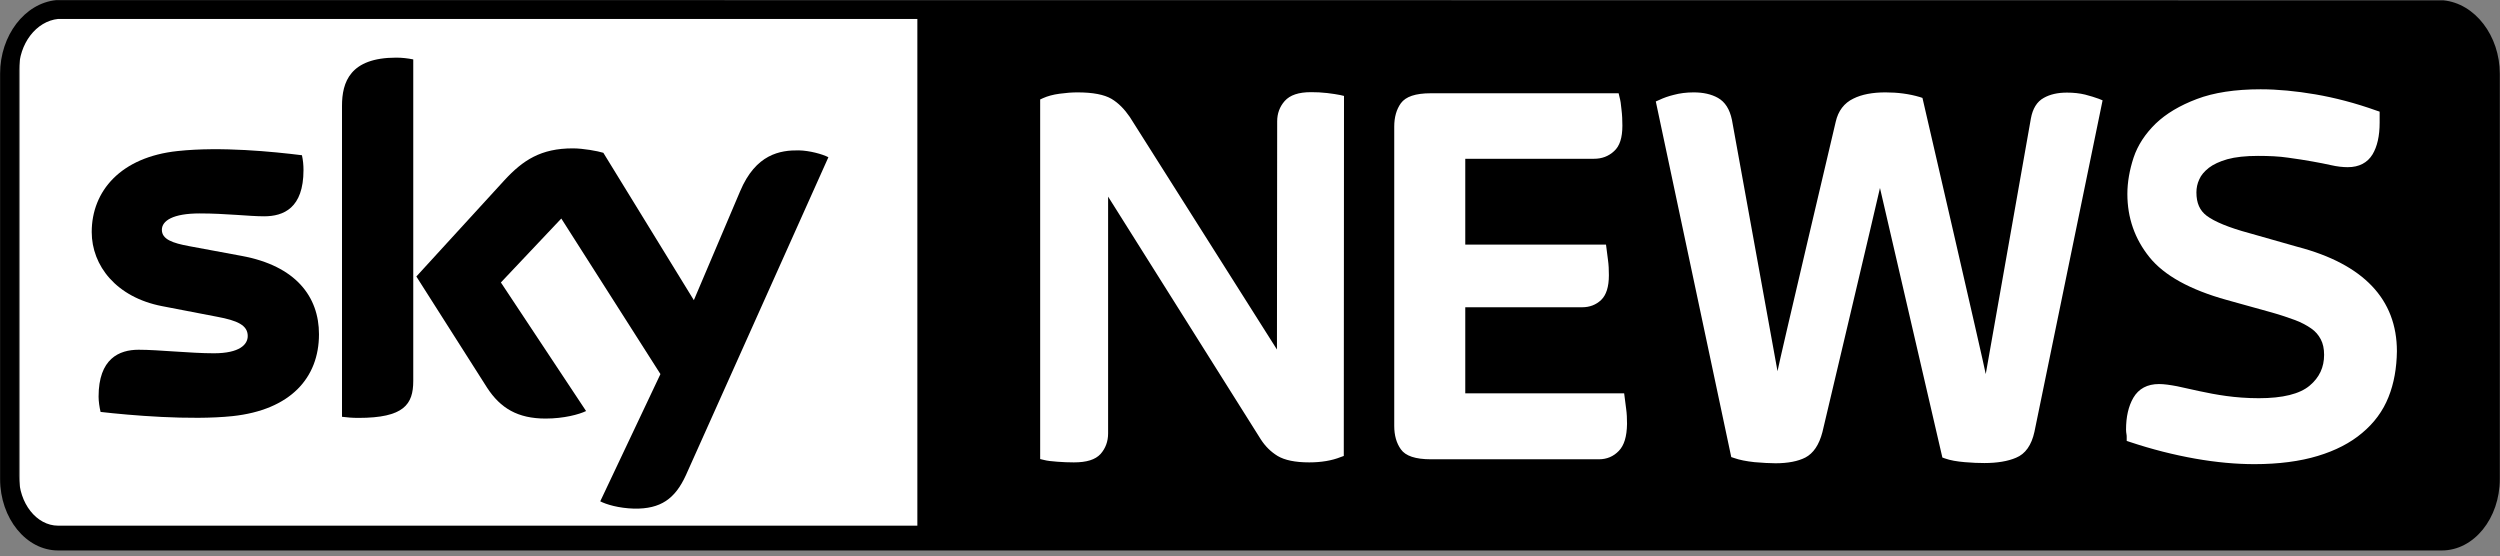 <?xml version="1.0" encoding="UTF-8"?>
<svg width="400px" height="89px" viewBox="0 0 400 89" version="1.1" xmlns="http://www.w3.org/2000/svg" xmlns:xlink="http://www.w3.org/1999/xlink">
    <rect x="0" y="0" width="400" height="89" fill="#808080" stroke="none"/>
    <!-- Generator: Sketch 61 (89581) - https://sketch.com -->
    <title>featured-skynews</title>
    <desc>Created with Sketch.</desc>
    <g id="Website-v02" stroke="none" stroke-width="1" fill="none" fill-rule="evenodd">
        <g id="Artboard" transform="translate(-1287, -1059)" fill-rule="nonzero">
            <g id="featured-skynews" transform="translate(1287, 1059)">
                <path d="M388.072,81.275 C388.072,83.611 386.16,85.523 383.823,85.523 L7.452,85.523 C5.115,85.523 3.203,83.611 3.203,81.275 L3.203,7.275 C3.203,4.938 5.115,3.026 7.452,3.026 L383.823,3.026 C386.16,3.026 388.072,4.938 388.072,7.275 L388.072,81.275 Z" id="Layer_2" fill="#FFFFFF"></path>
                <path d="M390.94,0.052 L390.763,0.052 L9.187,0.017 L9.01,0.017 C3.947,0.512 0.017,5.682 0.017,11.772 L0.017,76.636 C0.017,82.939 4.195,88.073 9.293,88.073 L390.692,88.073 C395.826,88.073 399.969,82.939 399.969,76.636 L399.969,11.807 C399.969,5.717 396.003,0.548 390.94,0.052 M146.777,84.107 L9.293,84.107 C5.859,84.107 3.026,80.531 3.026,76.141 L3.026,11.276 C3.026,6.992 5.788,3.38 9.329,3.026 L146.777,3.026 L146.777,84.107 Z M215.005,72.954 L214.509,73.131 C213.093,73.698 211.394,73.981 209.482,73.981 C207.216,73.981 205.551,73.627 204.418,72.954 C203.321,72.281 202.436,71.396 201.728,70.299 L177.297,31.458 L177.297,69.343 C177.297,70.653 176.872,71.75 176.093,72.635 C175.243,73.556 173.863,73.981 171.809,73.981 C170.924,73.981 170.039,73.945 169.154,73.875 C168.233,73.804 167.56,73.733 167.029,73.591 L166.427,73.45 L166.427,15.914 L166.888,15.702 C167.596,15.383 168.481,15.135 169.543,14.994 C170.57,14.852 171.526,14.781 172.376,14.781 C174.889,14.781 176.66,15.135 177.828,15.808 C178.961,16.481 179.917,17.472 180.767,18.711 L204.312,55.924 L204.348,19.419 C204.348,18.18 204.737,17.083 205.551,16.162 C206.401,15.206 207.782,14.746 209.765,14.746 C210.615,14.746 211.464,14.781 212.35,14.887 C213.235,14.994 213.907,15.1 214.438,15.206 L215.04,15.348 L215.005,72.954 L215.005,72.954 Z M259.015,72.14 C258.166,73.025 257.103,73.485 255.829,73.485 L228.92,73.485 C226.477,73.485 224.883,72.954 224.14,71.892 C223.432,70.901 223.078,69.661 223.078,68.139 L223.078,20.269 C223.078,18.747 223.432,17.508 224.14,16.516 C224.919,15.454 226.477,14.923 228.92,14.923 L258.98,14.923 L259.121,15.525 C259.263,16.02 259.369,16.693 259.44,17.543 C259.546,18.393 259.582,19.242 259.582,20.092 C259.582,22.04 259.157,23.385 258.236,24.199 C257.351,25.014 256.289,25.403 255.05,25.403 L234.443,25.403 L234.443,39.141 L256.962,39.141 L257.28,41.619 C257.387,42.363 257.422,43.177 257.422,44.027 C257.422,45.904 256.997,47.214 256.183,47.993 C255.368,48.771 254.342,49.161 253.138,49.161 L234.443,49.161 L234.443,62.934 L259.865,62.934 L260.184,65.413 C260.29,66.156 260.325,66.97 260.325,67.82 C260.29,69.874 259.865,71.255 259.015,72.14 M325.509,69.095 C325.048,71.219 324.057,72.635 322.57,73.237 C321.26,73.804 319.525,74.087 317.507,74.087 C316.622,74.087 315.559,74.052 314.356,73.945 C313.116,73.839 312.054,73.662 311.169,73.344 L310.78,73.202 C310.78,73.202 300.866,30.325 300.795,30.077 C300.441,31.741 291.589,69.13 291.589,69.13 C291.058,71.184 290.138,72.529 288.863,73.202 C287.695,73.804 286.066,74.123 284.083,74.123 C283.127,74.123 281.994,74.052 280.719,73.945 C279.409,73.804 278.312,73.591 277.427,73.273 L277.002,73.131 L264.928,16.233 L265.495,15.985 C266.167,15.666 266.946,15.383 267.831,15.171 C268.752,14.923 269.814,14.781 270.983,14.781 C272.505,14.781 273.815,15.064 274.877,15.666 C276.01,16.304 276.754,17.472 277.108,19.172 C277.108,19.172 284.083,57.623 284.402,59.393 C284.72,57.623 293.714,19.49 293.714,19.49 C294.103,17.755 295.059,16.481 296.546,15.773 C297.892,15.1 299.627,14.781 301.68,14.781 C303.663,14.781 305.504,15.029 307.168,15.525 L307.593,15.666 C307.593,15.666 317.365,57.906 317.719,59.854 C317.755,59.606 324.942,18.959 324.942,18.959 C325.225,17.401 325.898,16.268 326.996,15.666 C327.987,15.1 329.226,14.817 330.713,14.817 C331.776,14.817 332.732,14.923 333.617,15.135 C334.467,15.348 335.21,15.596 335.812,15.808 L336.414,16.056 L325.509,69.095 L325.509,69.095 Z M382.159,63.536 C381.274,65.767 379.858,67.679 377.946,69.272 C376.069,70.865 373.662,72.104 370.829,72.954 C368.032,73.804 364.597,74.264 360.703,74.264 C357.799,74.264 354.613,73.981 351.214,73.379 C347.815,72.777 344.31,71.892 340.804,70.723 L340.273,70.546 L340.273,69.98 C340.273,69.803 340.273,69.626 340.238,69.484 C340.202,69.272 340.167,69.024 340.167,68.741 C340.167,66.687 340.556,64.988 341.335,63.642 C342.185,62.191 343.566,61.447 345.443,61.447 C346.257,61.447 347.213,61.589 348.346,61.801 L351.887,62.58 C353.197,62.863 354.648,63.147 356.206,63.359 C357.764,63.571 359.499,63.713 361.411,63.713 C365.235,63.713 367.961,63.04 369.554,61.695 C371.112,60.385 371.856,58.756 371.856,56.773 C371.856,55.782 371.679,54.968 371.325,54.295 C370.971,53.622 370.475,53.02 369.802,52.56 C369.094,52.064 368.244,51.604 367.218,51.215 C366.155,50.825 364.916,50.4 363.535,50.011 L356.277,47.993 C350.399,46.364 346.257,44.062 343.92,41.159 C341.548,38.22 340.379,34.821 340.379,31.033 C340.379,29.156 340.733,27.173 341.371,25.226 C342.044,23.208 343.247,21.402 344.911,19.774 C346.576,18.18 348.771,16.87 351.497,15.843 C354.188,14.817 357.622,14.286 361.694,14.286 C364.42,14.286 367.359,14.569 370.475,15.1 C373.555,15.631 376.848,16.481 380.212,17.685 L380.743,17.862 L380.743,19.632 C380.743,21.756 380.353,23.456 379.61,24.695 C378.795,26.04 377.45,26.749 375.644,26.749 C374.83,26.749 373.909,26.642 372.989,26.43 C372.104,26.218 371.077,26.04 369.944,25.828 C368.846,25.616 367.536,25.439 366.085,25.226 C364.668,25.014 363.04,24.943 361.269,24.943 C359.322,24.943 357.658,25.12 356.383,25.474 C355.144,25.828 354.153,26.288 353.409,26.855 C352.701,27.421 352.17,28.023 351.887,28.696 C351.568,29.369 351.426,30.077 351.426,30.785 C351.426,32.484 351.957,33.688 353.09,34.538 C354.33,35.459 356.596,36.415 359.888,37.3 L367.607,39.495 C378.158,42.257 383.505,47.886 383.505,56.207 C383.469,58.862 383.044,61.341 382.159,63.536" id="Shape" fill="#000000"></path>
                <path d="M25.934,48.984 L34.75,50.683 C37.972,51.285 39.637,52.029 39.637,53.764 C39.637,55.109 38.362,56.525 34.219,56.525 C30.431,56.525 25.368,55.959 22.181,55.959 C19.065,55.959 15.773,57.375 15.773,63.465 C15.773,64.209 15.914,65.165 16.091,65.908 C20.694,66.439 30.466,67.289 37.194,66.581 C46.47,65.59 51.037,60.456 51.037,53.481 C51.037,47.461 47.32,42.54 38.681,40.947 L30.289,39.389 C27.598,38.893 25.899,38.291 25.899,36.769 C25.899,35.317 27.669,34.149 31.953,34.149 C36.167,34.149 39.849,34.609 42.257,34.609 C45.372,34.609 48.559,33.299 48.559,27.209 C48.559,26.395 48.488,25.651 48.311,24.837 C43.708,24.27 35.352,23.42 28.448,24.164 C19.313,25.12 14.675,30.573 14.675,37.123 C14.675,42.505 18.605,47.568 25.934,48.984" id="Path" fill="#000000"></path>
                <path d="M66.121,60.951 L66.121,9.506 C65.235,9.329 64.315,9.222 63.394,9.222 C55.994,9.222 54.72,13.153 54.72,16.941 L54.72,66.687 C55.534,66.793 56.384,66.864 57.34,66.864 C64.634,66.864 66.121,64.704 66.121,60.951" id="Path" fill="#000000"></path>
                <path d="M87.294,66.97 C90.232,66.97 92.676,66.298 93.773,65.767 L80.142,45.195 L89.808,34.963 L105.67,59.854 L96.039,80.212 C96.995,80.708 98.978,81.31 101.456,81.381 C105.705,81.452 108.007,79.823 109.741,76.034 L132.543,25.155 C131.587,24.66 129.534,24.093 127.799,24.058 C124.86,24.022 120.93,24.624 118.416,30.608 L111.016,48.028 L96.535,24.447 C95.614,24.164 93.313,23.739 91.649,23.739 C86.55,23.739 83.682,25.616 80.708,28.838 L66.616,44.239 L77.946,62.049 C80.071,65.306 82.833,66.97 87.294,66.97" id="Path" fill="#000000"></path>
            </g>
        </g>
    </g>
</svg>